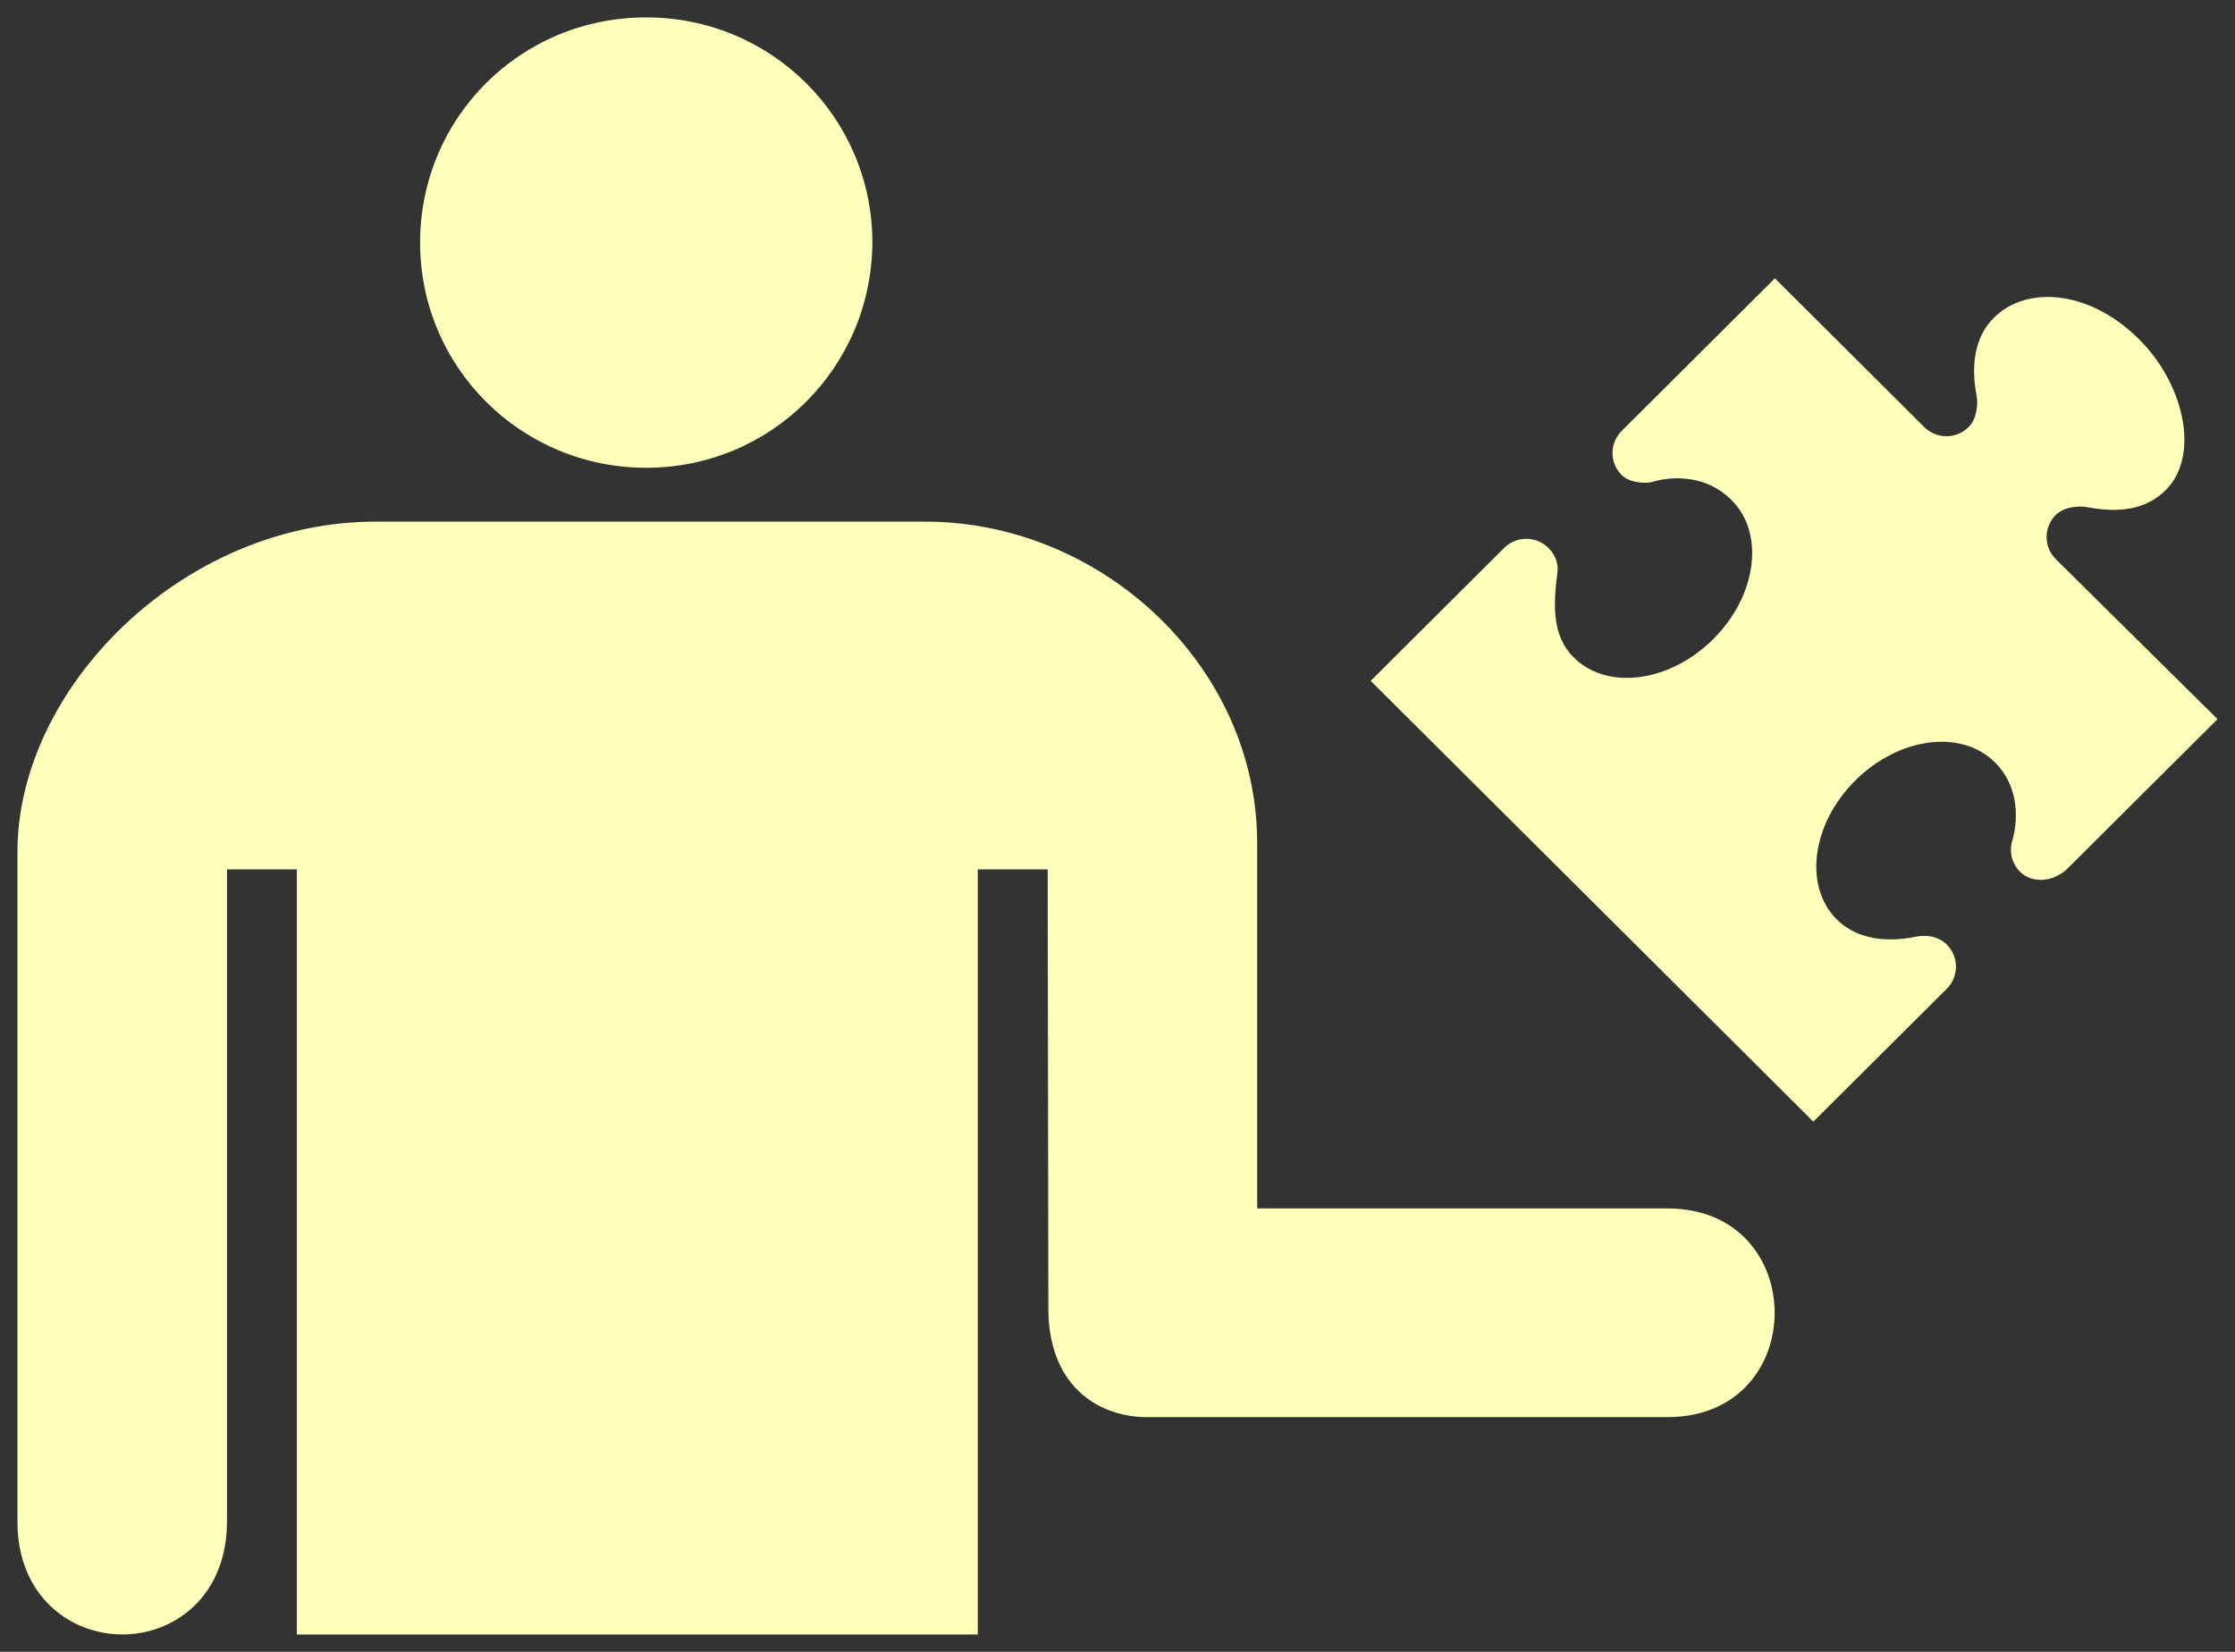 <svg width="138" height="102" viewBox="0 0 138 102" fill="none" xmlns="http://www.w3.org/2000/svg">
<rect x="0" y="0" width="138" height="102" fill="#333333" stroke="none"/>
<path d="M25.94 14.98C25.94 7.282 32.124 1.074 39.903 1.074C47.633 1.074 53.866 7.282 53.866 14.98C53.817 22.727 47.583 28.885 39.903 28.885C32.173 28.885 25.94 22.677 25.94 14.98ZM102.961 74.621H77.625V52.074C77.625 41.089 67.986 32.211 57.141 32.211H23.18C11.273 32.211 1.073 42.486 1.078 52.611V93.947C1.064 98.528 4.313 100.92 7.547 100.926C10.789 100.932 14.016 98.54 14.016 93.947V53.684H18.328V100.926H60.375V53.684H64.688L64.731 80.725C64.703 85.411 67.611 87.406 70.617 87.505H102.961C111.782 87.505 111.782 74.621 102.961 74.621ZM136.922 44.406L126.934 34.526C126.178 33.774 126.178 32.553 126.934 31.8C127.459 31.277 128.387 31.224 128.879 31.318C130.875 31.7 132.524 31.457 133.727 30.259C135.794 28.2 134.919 23.954 132.31 21.191C129.21 17.907 125.179 17.561 123.112 19.62C121.913 20.814 121.69 22.57 122.044 24.43C122.138 24.921 122.076 25.849 121.551 26.372C120.795 27.125 119.569 27.125 118.814 26.372L109.591 17.187L100.131 26.608C99.375 27.36 99.375 28.581 100.131 29.334C100.652 29.852 101.7 29.884 102.132 29.729C102.135 29.729 104.862 28.835 106.917 30.882C108.984 32.94 108.477 36.783 105.784 39.465C103.09 42.146 99.232 42.652 97.165 40.594C95.873 39.307 95.88 37.486 96.164 35.338C96.235 34.802 96.024 34.247 95.61 33.836C94.855 33.083 93.629 33.083 92.873 33.836L84.633 42.042L111.964 69.261L120.205 61.055C120.96 60.302 120.96 59.082 120.205 58.329C119.669 57.796 118.927 57.708 118.22 57.852C116.416 58.219 114.611 57.969 113.418 56.781C111.351 54.723 111.859 50.88 114.552 48.198C117.245 45.517 121.104 45.011 123.17 47.069C125.243 49.133 124.214 52.028 124.214 52.028C124.067 52.655 124.235 53.339 124.725 53.828C125.481 54.58 126.82 54.475 127.685 53.606L136.922 44.406Z" fill="#FDFFBA"/>
</svg>
